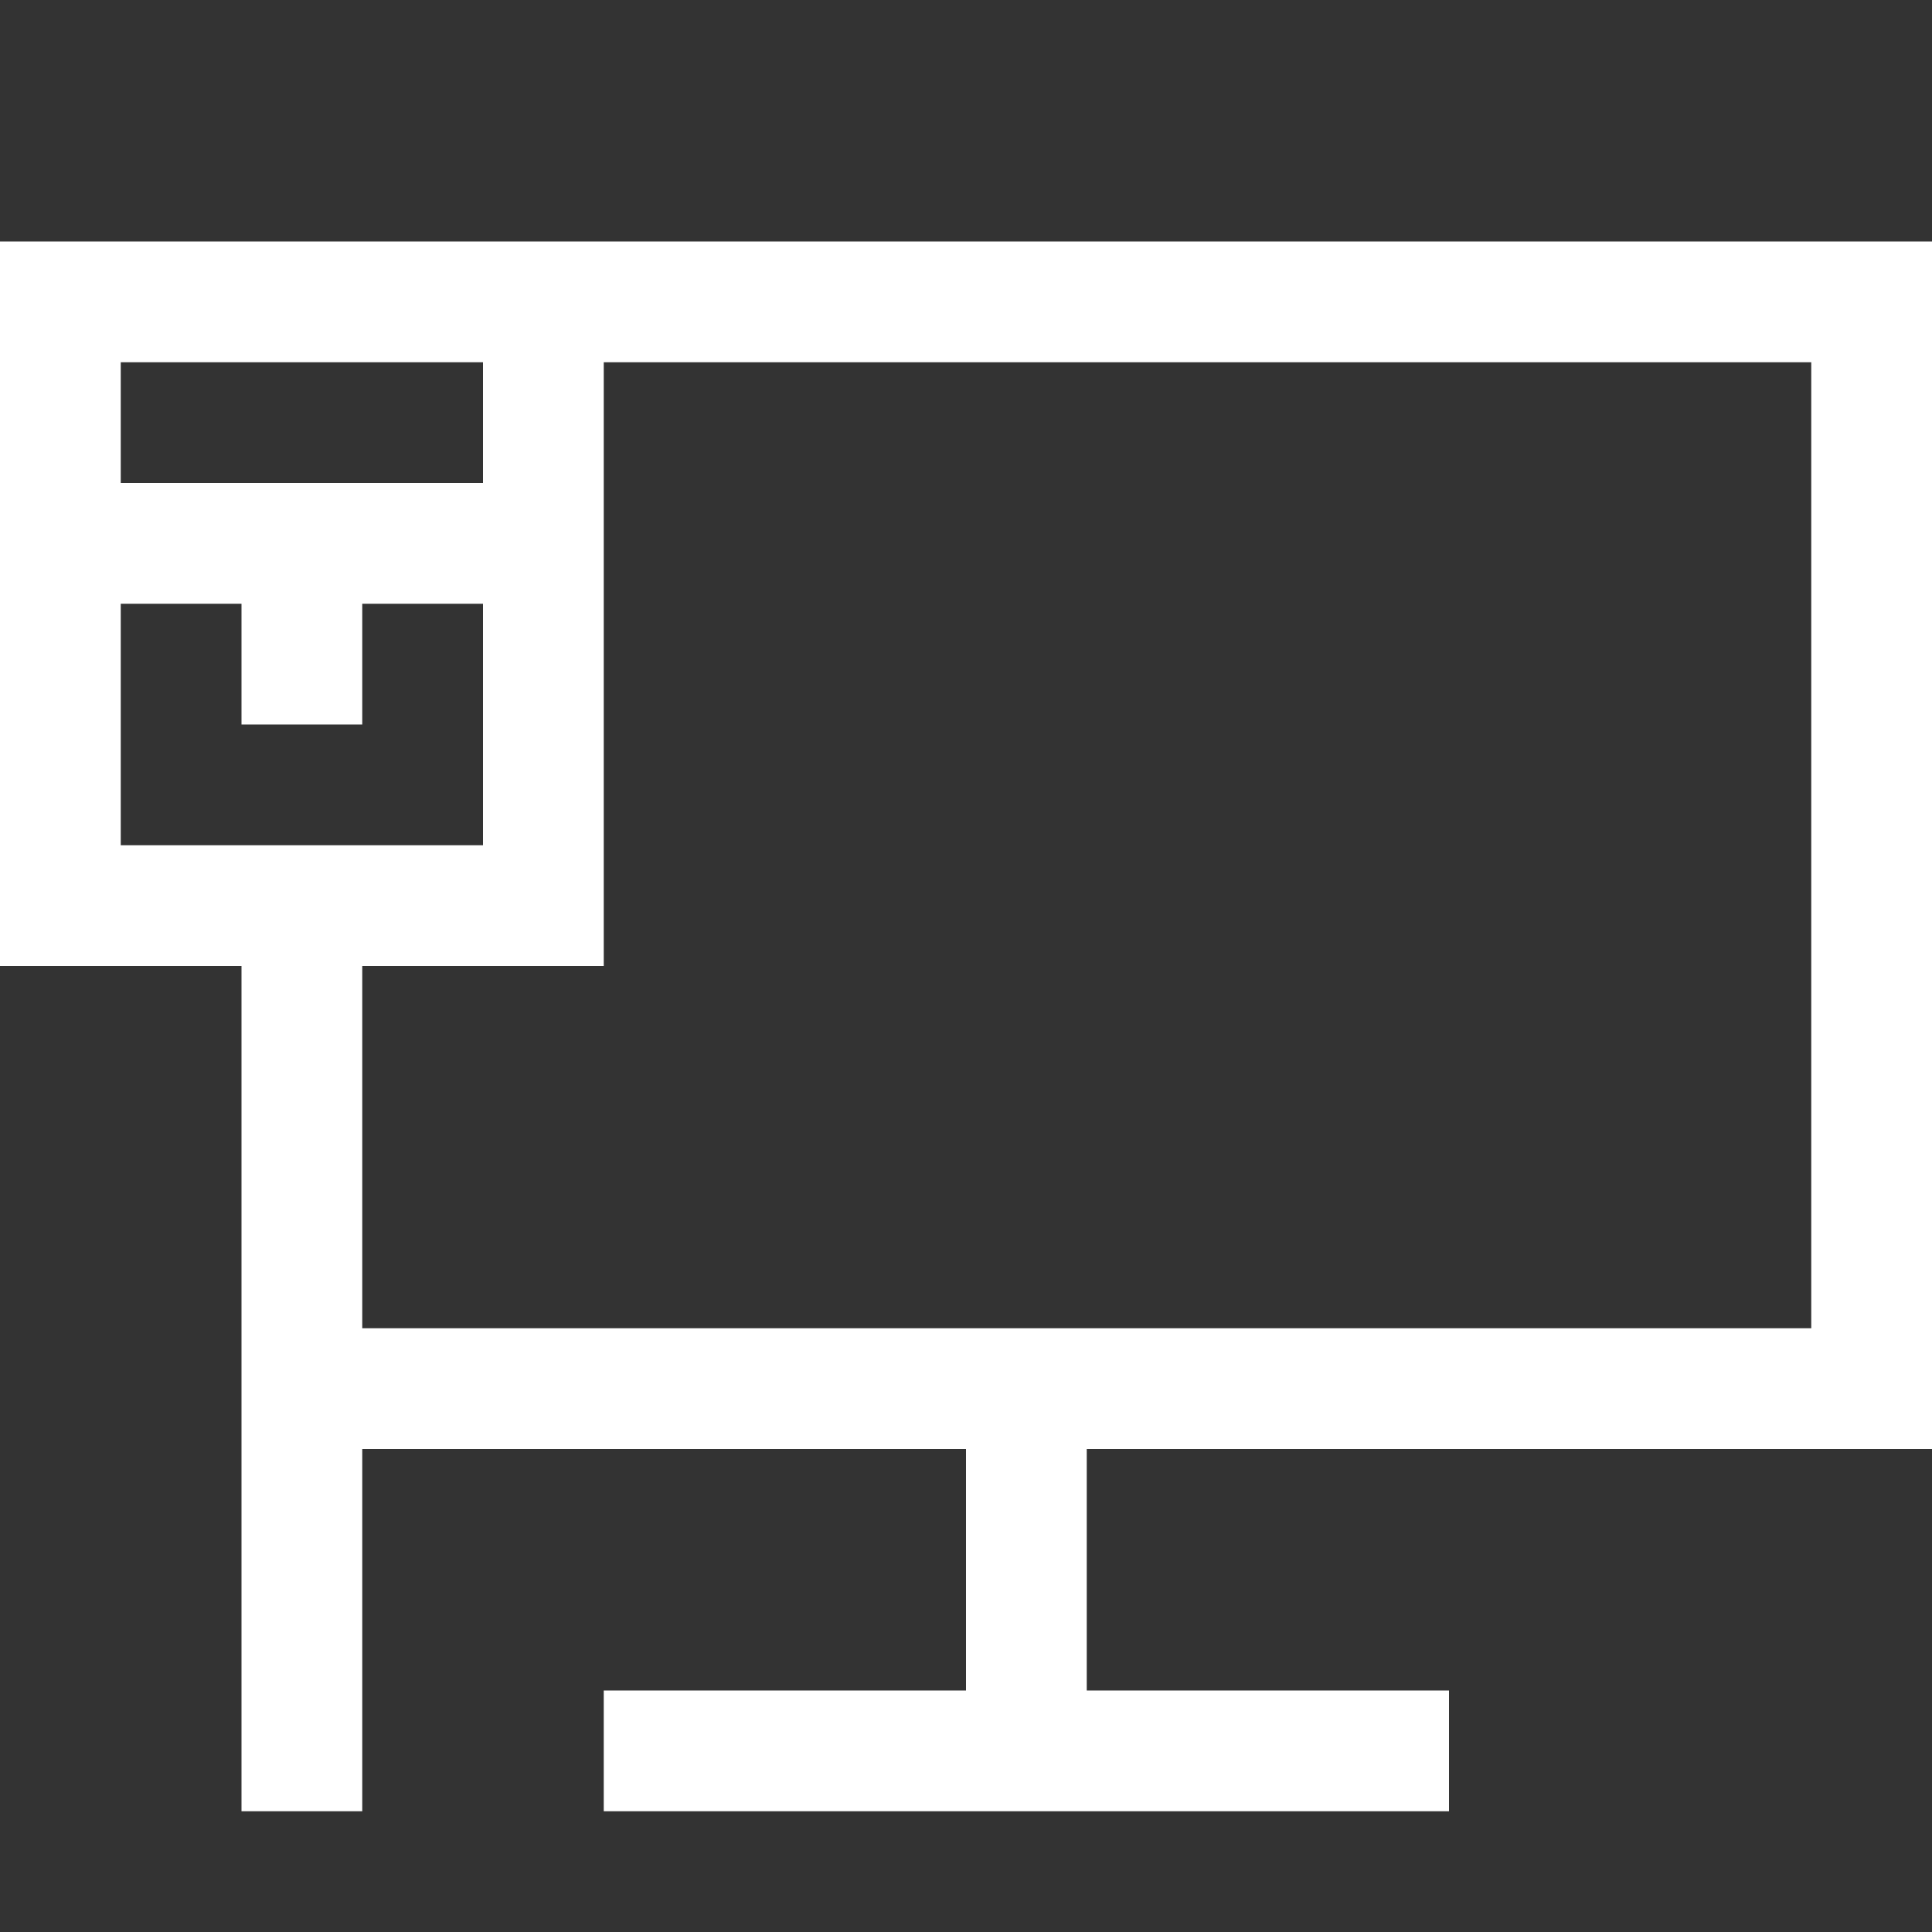 <svg xmlns="http://www.w3.org/2000/svg" width="16" height="16" viewBox="0 0 16 16">
  <rect x="0" y="0" width="16" height="16" fill="#333333" stroke="none"/>
<defs>
    <style>
      .cls-1 {
        fill: #fff;
        fill-rule: evenodd;
      }
    </style>
  </defs>
  <path class="cls-1" d="M9,12v2h3v1H5V14H8V12H3v3H2V8H0V2H16V12H9ZM4,3H1V4H4V3ZM4,5H3V6H2V5H1V7H4V5ZM15,3H5V8H3v3H15V3Z"/>
</svg>
